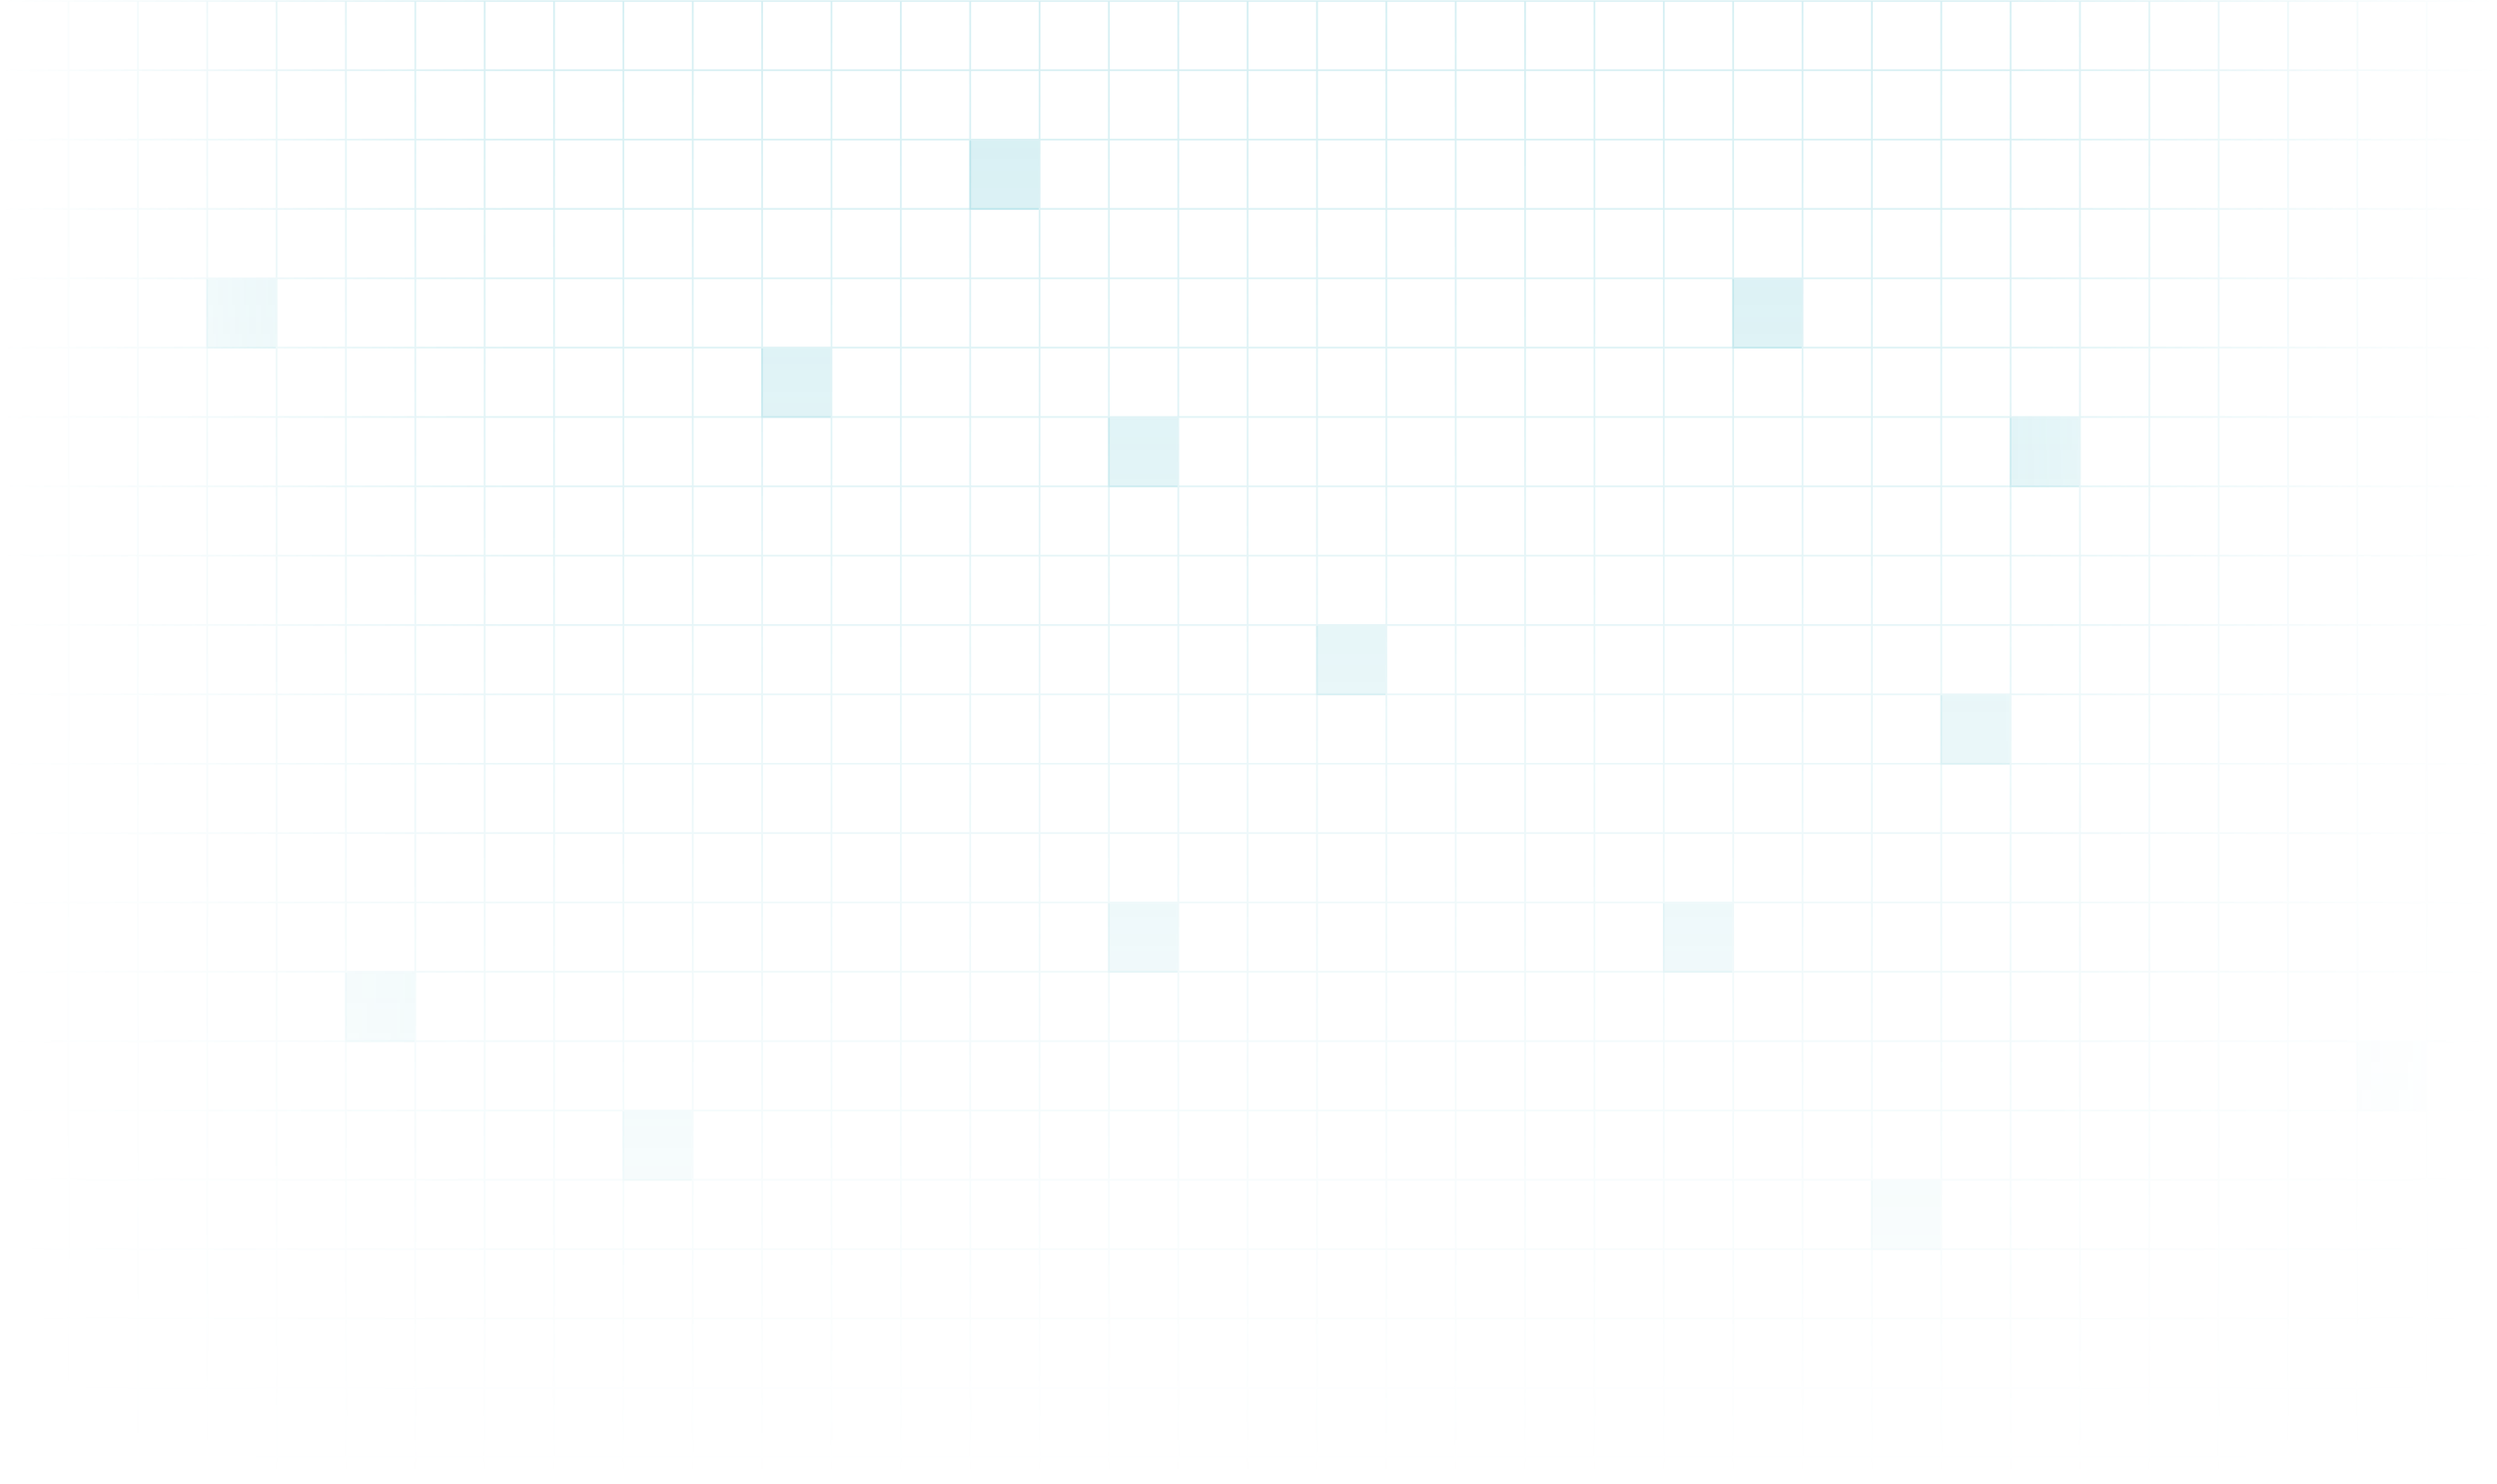 <svg width="1440" height="856" viewBox="0 0 1440 856" fill="none" xmlns="http://www.w3.org/2000/svg">
<g clip-path="url(#clip0_53_546)">
<mask id="mask0_53_546" style="mask-type:alpha" maskUnits="userSpaceOnUse" x="0" y="0" width="1440" height="856">
<path d="M1440 0H0V856H1440V0Z" fill="url(#paint0_linear_53_546)"/>
</mask>
<g mask="url(#mask0_53_546)">
<mask id="mask1_53_546" style="mask-type:alpha" maskUnits="userSpaceOnUse" x="0" y="0" width="1440" height="856">
<path d="M1440 0H0V856H1440V0Z" fill="url(#paint1_linear_53_546)"/>
</mask>
<g mask="url(#mask1_53_546)">
<path d="M-361 1400.5H1799M-361 1360.5H1799M-361 1320.5H1799M-361 1280.5H1799M-361 1240.5H1799M-361 1200.5H1799M-361 1160.5H1799M-361 1120.5H1799M-361 1080.5H1799M-361 1040.5H1799M-361 1000.5H1799M-361 960.502H1799M-361 920.502H1799M-361 880.502H1799M-361 840.502H1799M-361 800.502H1799M-361 760.502H1799M-361 720.502H1799M-361 680.502H1799M-361 640.502H1799M-361 600.502H1799M-361 560.502H1799M-361 520.502H1799M-361 480.502H1799M-361 440.502H1799M-361 400.502H1799M-361 360.5H1799M-361 320.5H1799M-361 280.5H1799M-361 240.5H1799M-361 200.5H1799M-361 160.5H1799M-361 120.5H1799M-361 80.5H1799M-361 40.5H1799M-361 0.5H1799M-360.5 1V1401M-320.5 1V1401M-280.5 1V1401M-240.5 1V1401M-200.5 1V1401M-160.5 1V1401M-120.5 1V1401M-80.5 1V1401M-40.5 1V1401M-0.5 1V1401M39.5 1V1401M79.5 1V1401M119.5 1V1401M159.5 1V1401M199.5 1V1401M239.5 1V1401M279.502 1V1401M319.502 1V1401M359.502 1V1401M399.502 1V1401M439.502 1V1401M479.502 1V1401M519.502 1V1401M559.502 1V1401M599.502 1V1401M639.5 1V1401M679.5 1V1401M719.5 1V1401M759.5 1V1401M799.5 1V1401M839.5 1V1401M879.5 1V1401M919.5 1V1401M959.5 1V1401M999.5 1V1401M1039.5 1V1401M1079.5 1V1401M1119.5 1V1401M1159.5 1V1401M1199.5 1V1401M1239.5 1V1401M1279.5 1V1401M1319.5 1V1401M1359.5 1V1401M1399.5 1V1401M1439.5 1V1401M1479.5 1V1401M1519.5 1V1401M1559.5 1V1401M1599.5 1V1401M1639.5 1V1401M1679.5 1V1401M1719.5 1V1401M1759.5 1V1401M1799.5 1V1401" stroke="#30B0C7" stroke-opacity="0.2"/>
<path d="M959 521H999V561H959V521ZM639 521H679V561H639V521ZM639 961H679V1001H639V961ZM359 641H399V681H359V641ZM-281 81H-241V121H-281V81ZM559 81H599V121H559V81ZM1159 241H1199V281H1159V241ZM639 241H679V281H639V241ZM759 361H799V401H759V361ZM1119 401H1159V441H1119V401ZM439 201H479V241H439V201ZM-121 561H-81V601H-121V561ZM1079 681H1119V721H1079V681ZM1239 961H1279V1001H1239V961ZM1359 601H1399V641H1359V601ZM1519 801H1559V841H1519V801ZM1439 201H1479V241H1439V201ZM-281 361H-241V401H-281V361ZM-281 1001H-241V1041H-281V1001ZM119 161H159V201H119V161ZM-41 321H-1V361H-41V321ZM199 561H239V601H199V561ZM199 1201H239V1241H199V1201ZM199 921H239V961H199V921ZM999 161H1039V201H999V161Z" fill="#30B0C7" fill-opacity="0.2"/>
</g>
</g>
</g>
<defs>
<linearGradient id="paint0_linear_53_546" x1="1440" y1="428" x2="0" y2="428" gradientUnits="userSpaceOnUse">
<stop stop-color="#FBF7FF" stop-opacity="0"/>
<stop offset="0.2" stop-color="#FBF7FF"/>
<stop offset="0.5" stop-color="#FBF7FF"/>
<stop offset="0.796" stop-color="#FBF7FF"/>
<stop offset="1" stop-color="#FBF7FF" stop-opacity="0"/>
</linearGradient>
<linearGradient id="paint1_linear_53_546" x1="720" y1="0" x2="720" y2="856" gradientUnits="userSpaceOnUse">
<stop stop-color="#FBF7FF"/>
<stop offset="1" stop-color="#FBF7FF" stop-opacity="0"/>
</linearGradient>
<clipPath id="clip0_53_546">
<rect width="1440" height="856" fill="white"/>
</clipPath>
</defs>
</svg>
